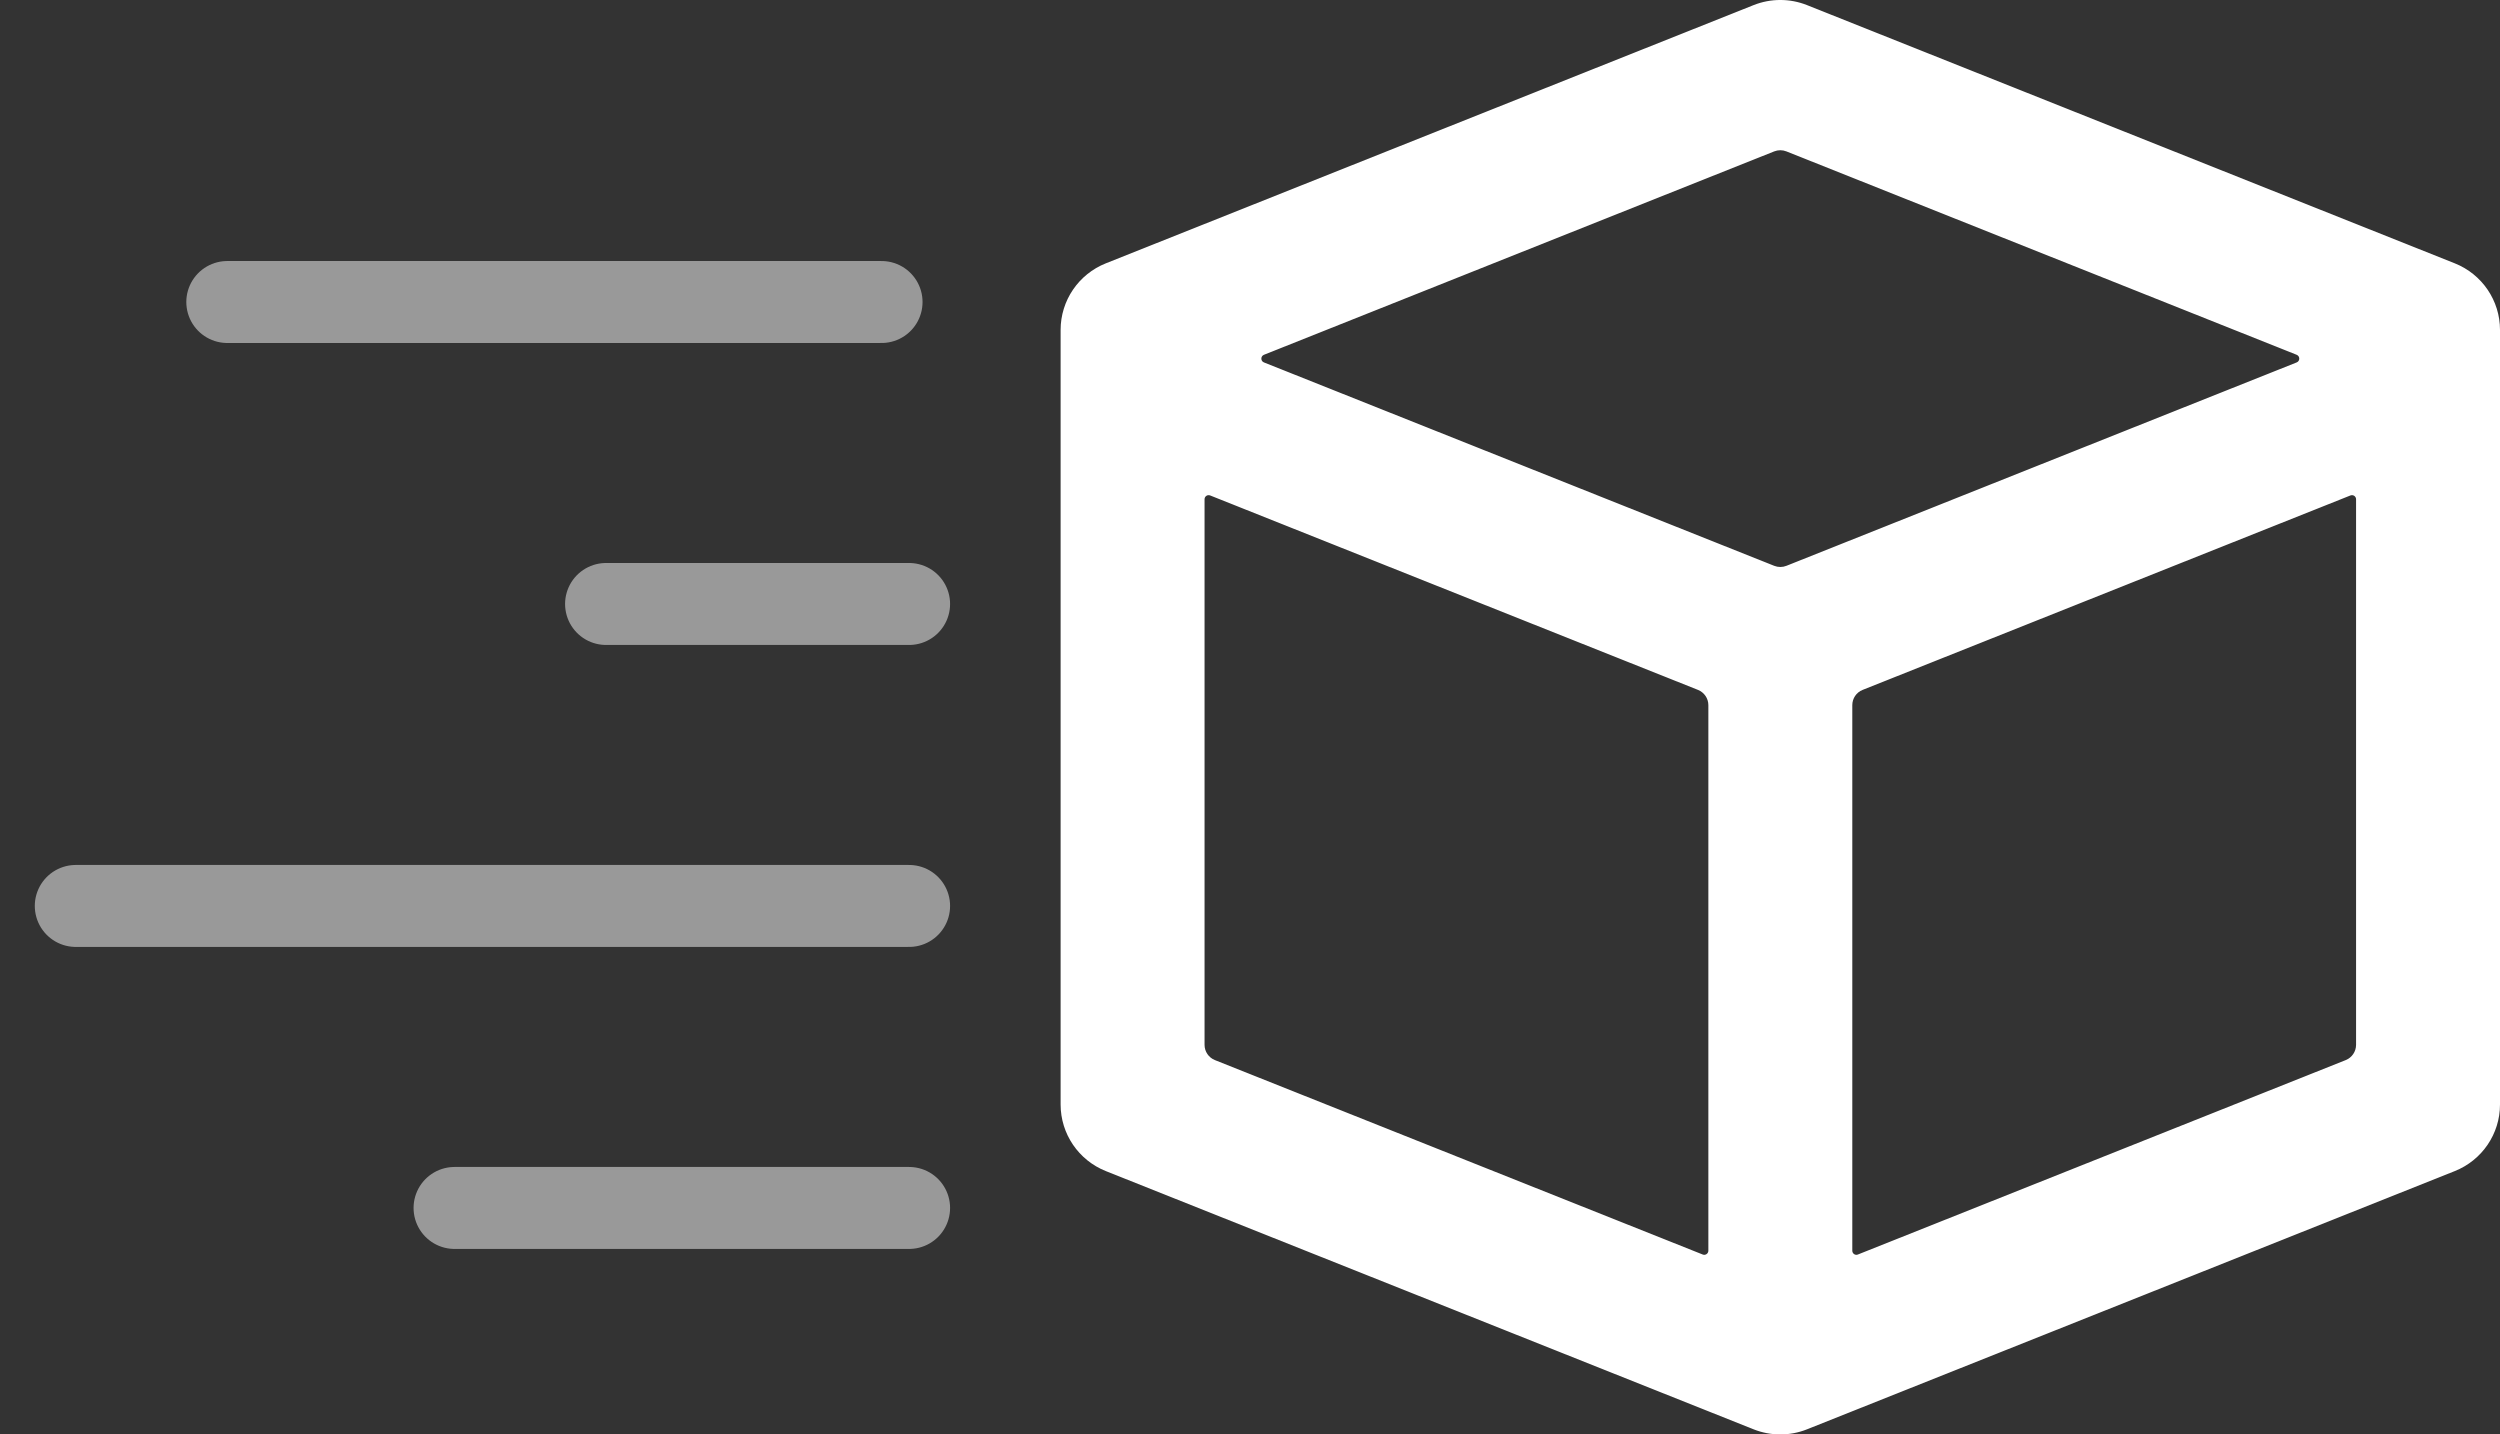 <svg width="61" height="35" viewBox="0 0 61 35" fill="none" xmlns="http://www.w3.org/2000/svg">
<rect x="0" y="0" width="61" height="35" fill="#333333" stroke="none"/>
<path fill-rule="evenodd" clip-rule="evenodd" d="M44.092 0.125L59.896 6.425C60.563 6.691 61 7.334 61 8.05V26.95C61 27.666 60.563 28.309 59.896 28.575L44.092 34.875C43.673 35.042 43.206 35.042 42.787 34.875L26.983 28.575C26.316 28.309 25.879 27.666 25.879 26.95V8.05C25.879 7.334 26.316 6.691 26.983 6.425L42.787 0.125C43.206 -0.042 43.673 -0.042 44.092 0.125ZM57.236 25.866C57.388 25.805 57.488 25.658 57.488 25.494V12.182C57.488 12.111 57.417 12.063 57.351 12.089L45.447 16.834C45.295 16.895 45.196 17.042 45.196 17.206V30.517C45.196 30.588 45.267 30.637 45.333 30.61L57.236 25.866ZM41.546 30.61C41.612 30.637 41.684 30.588 41.684 30.517V17.206C41.684 17.042 41.584 16.895 41.432 16.834L29.528 12.089C29.462 12.063 29.391 12.111 29.391 12.182V25.494C29.391 25.658 29.491 25.805 29.643 25.866L41.546 30.61ZM30.84 8.657C30.756 8.691 30.756 8.81 30.84 8.843L43.291 13.806C43.387 13.844 43.493 13.844 43.588 13.806L56.039 8.843C56.123 8.81 56.123 8.691 56.039 8.657L43.588 3.694C43.493 3.656 43.387 3.656 43.291 3.694L30.84 8.657Z" fill="white"/>
<path opacity="0.5" d="M5.546 7.369L21.51 7.369" stroke="white" stroke-width="2" stroke-linecap="round"/>
<path opacity="0.5" d="M1.849 22.105L22.182 22.105" stroke="white" stroke-width="2" stroke-linecap="round"/>
<path opacity="0.5" d="M14.788 14.737L22.182 14.737" stroke="white" stroke-width="2" stroke-linecap="round"/>
<path opacity="0.5" d="M11.091 29.474L22.182 29.474" stroke="white" stroke-width="2" stroke-linecap="round"/>
</svg>
